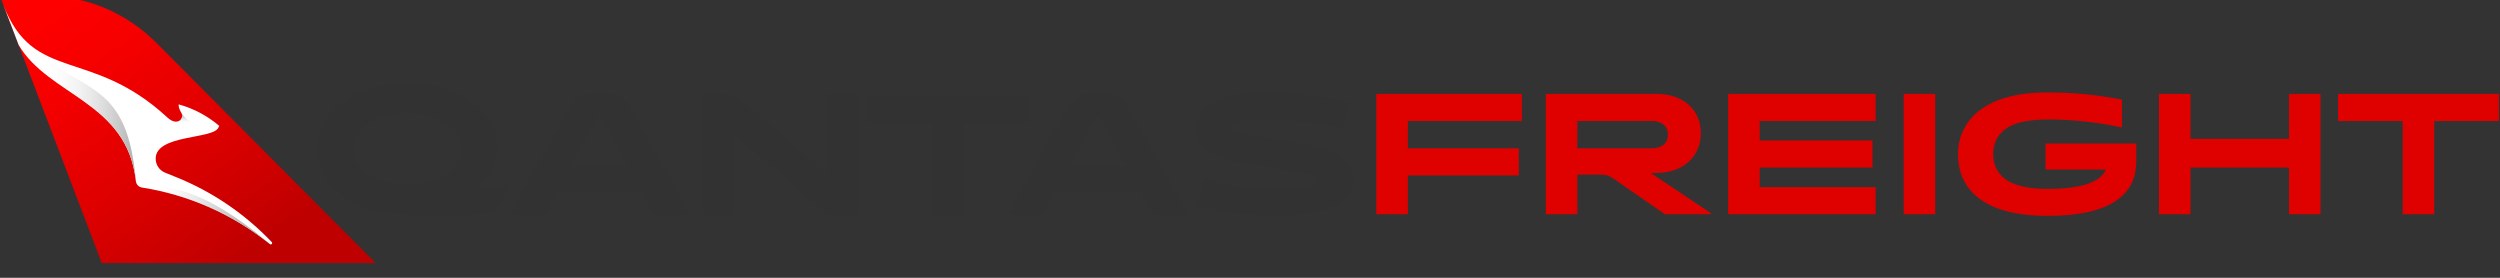 <svg width="315" height="35" viewBox="0 0 315 35" fill="none" xmlns="http://www.w3.org/2000/svg">
<rect x="0" y="0" width="315" height="35" fill="#333333" stroke="none"/>
<path d="M12.825 33.15H47.337L19.681 5.375C15.996 1.69 10.998 -0.5 5.787 -0.5H0L0.431 0.631L2.347 5.658L12.825 33.15Z" fill="url(#paint0_linear_10470_9608)"/>
<path d="M2.347 5.658C6.126 12.111 16.041 12.791 17.12 22.825C17.165 23.238 17.481 23.569 17.891 23.633C23.605 24.526 29.171 26.878 34.007 30.755L34.011 30.759C34.043 30.784 34.076 30.796 34.118 30.796C34.161 30.796 34.204 30.781 34.237 30.749C34.306 30.683 34.309 30.574 34.243 30.505C30.895 26.986 26.803 24.174 22.21 22.325L20.812 21.762C20.093 21.473 19.594 20.76 19.616 19.939C19.694 16.942 26.784 17.551 27.502 16.11L27.626 15.862C26.166 14.615 24.432 13.677 22.521 13.152C22.504 13.224 22.458 13.574 22.847 14.207C23.27 14.895 22.384 15.989 21.096 14.809L20.987 14.709C11.409 5.932 4.226 10.483 0.431 0.631L2.347 5.658Z" fill="white"/>
<path d="M25.382 15.699C25.382 15.699 23.811 15.777 22.846 14.207C23.134 14.674 22.817 15.329 22.181 15.331V17.723C23.214 17.422 24.392 17.239 25.382 17.031V15.699Z" fill="url(#paint1_linear_10470_9608)"/>
<path d="M19.077 23.84C24.373 24.859 29.506 27.147 34.006 30.755C23.974 22.183 19.402 23.733 19.077 23.84Z" fill="url(#paint2_linear_10470_9608)"/>
<path d="M4.365 6.107C2.806 4.998 1.487 3.372 0.431 0.631L2.347 5.658C6.126 12.11 16.039 12.791 17.12 22.822C16.029 10.02 10.406 11.933 4.365 6.107Z" fill="url(#paint3_linear_10470_9608)"/>
<path fill-rule="evenodd" clip-rule="evenodd" d="M177.389 15.251V18.688H191.367V22.105H177.389V26.998H173.415V11.834H191.757V15.251H177.389Z" fill="#DF0000"/>
<path fill-rule="evenodd" clip-rule="evenodd" d="M210.156 16.969C210.156 15.877 209.393 15.251 208.062 15.251H198.745V18.688H208.062C209.393 18.688 210.156 18.061 210.156 16.969ZM214.307 16.787C214.307 19.679 212.133 21.801 208.629 21.801H208.003L215.539 26.836C215.598 26.877 215.598 26.998 215.481 26.998H209.785L203.207 22.448C202.816 22.185 202.463 22.003 201.622 22.003H198.745V26.998H194.771V11.834H208.746C212.055 11.834 214.307 13.815 214.307 16.787Z" fill="#DF0000"/>
<path fill-rule="evenodd" clip-rule="evenodd" d="M236.327 23.581V26.998H217.749V11.833H236.327V15.25H221.723V17.697H235.935V21.114H221.723V23.581H236.327Z" fill="#DF0000"/>
<path fill-rule="evenodd" clip-rule="evenodd" d="M239.868 26.998H243.842V11.834H239.868V26.998Z" fill="#DF0000"/>
<path fill-rule="evenodd" clip-rule="evenodd" d="M258.014 27.2C248.951 27.2 246.699 23.055 246.699 19.416C246.699 15.776 249.401 11.652 257.877 11.652C261.674 11.652 264.16 11.975 266.921 12.46L267.371 12.541V16.06L266.784 15.938C264.317 15.433 260.97 15.049 258.269 15.049C255.313 15.049 253.648 15.534 252.65 16.281C251.515 17.131 251.143 18.304 251.143 19.416C251.143 20.528 251.515 21.7 252.65 22.55C253.648 23.298 255.313 23.803 258.072 23.803C261.557 23.803 264.63 23.176 265.335 21.357H257.739V18.081H269.171V20.326C269.171 24.147 266.49 27.2 258.014 27.2Z" fill="#DF0000"/>
<path fill-rule="evenodd" clip-rule="evenodd" d="M288.412 26.998V21.114H276.001V26.998H272.027V11.834H276.001V17.495H288.412V11.834H292.386V26.998H288.412Z" fill="#DF0000"/>
<path fill-rule="evenodd" clip-rule="evenodd" d="M306.713 15.251V26.998H302.739V15.251H294.596V11.834H314.857V15.251H306.713Z" fill="#DF0000"/>
<path fill-rule="evenodd" clip-rule="evenodd" d="M51.334 23.257C55.053 23.257 58.186 21.357 58.186 18.749C58.186 16.14 55.053 14.24 51.334 14.24C47.614 14.24 44.482 16.14 44.482 18.749C44.482 21.357 47.614 23.257 51.334 23.257ZM51.138 26.997C44.326 26.997 40 23.338 40 18.749C40 14.079 44.58 10.5 51.334 10.5C58.087 10.5 62.667 14.1 62.667 18.567C62.667 20.569 61.807 22.206 60.163 23.581H64.176L63.215 25.28C62.609 26.351 61.865 26.997 60.26 26.997H51.138Z" fill="#323232"/>
<path fill-rule="evenodd" clip-rule="evenodd" d="M72.003 20.872H79.089L75.801 14.827C75.723 14.685 75.663 14.645 75.546 14.645C75.429 14.645 75.37 14.685 75.292 14.827L72.003 20.872ZM80.91 24.207H70.183L68.655 26.997H64.213L71.652 13.695C72.238 12.643 73.081 11.835 74.763 11.835H76.427C78.11 11.835 78.952 12.643 79.539 13.695L86.978 26.997H82.437L80.91 24.207Z" fill="#323232"/>
<path fill-rule="evenodd" clip-rule="evenodd" d="M108.157 11.835V26.998H104.183L92.516 16.95V26.998H88.543V11.835H91.028C92.301 11.835 92.947 12.178 93.672 12.825L104.183 21.863V11.835H108.157Z" fill="#323232"/>
<path fill-rule="evenodd" clip-rule="evenodd" d="M121.406 15.446V27.193H117.431V15.446H109.288V12.028H129.549V15.446H121.406Z" fill="#323232"/>
<path fill-rule="evenodd" clip-rule="evenodd" d="M134.757 20.872H141.843L138.554 14.827C138.476 14.685 138.417 14.645 138.3 14.645C138.183 14.645 138.124 14.685 138.045 14.827L134.757 20.872ZM143.664 24.207H132.936L131.409 26.997H126.966L134.405 13.695C134.991 12.643 135.834 11.835 137.516 11.835H139.181C140.864 11.835 141.706 12.643 142.293 13.695L149.732 26.997H145.191L143.664 24.207Z" fill="#323232"/>
<path fill-rule="evenodd" clip-rule="evenodd" d="M151.1 25.906L150.729 25.785L151.727 22.489C154.584 23.439 157.638 23.824 160.399 23.824C164.92 23.824 166.036 23.277 166.036 22.692C166.036 22.448 165.879 22.266 165.527 22.145C165.076 21.984 163.824 21.721 160.124 21.095C156.033 20.407 154.192 20.063 152.843 19.416C151.492 18.77 150.669 17.739 150.669 16.221C150.669 15.07 151.218 14.139 152.098 13.412C153.664 12.157 156.347 11.652 159.264 11.652C163.021 11.652 166.174 11.976 169.678 12.865L169.99 12.967L169.149 16.181C165.234 15.312 163.06 15.07 160.085 15.029C157.991 15.009 156.542 15.17 155.779 15.413C155.348 15.555 155.171 15.757 155.171 15.999C155.171 16.221 155.309 16.424 155.74 16.566C156.21 16.728 156.973 16.91 160.986 17.576C165.332 18.304 166.761 18.608 167.954 19.094C169.58 19.74 170.557 20.932 170.557 22.429C170.557 24.309 169.149 25.705 166.702 26.472C165.195 26.937 163.177 27.2 160.907 27.2C157.345 27.2 153.547 26.716 151.1 25.906Z" fill="#323232"/>
<defs>
<linearGradient id="paint0_linear_10470_9608" x1="30.026" y1="33.07" x2="7" y2="-0.558" gradientUnits="userSpaceOnUse">
<stop stop-color="#BE0000"/>
<stop offset="0.39" stop-color="#DE0000"/>
<stop offset="0.768" stop-color="#F60000"/>
<stop offset="1" stop-color="#FF0000"/>
</linearGradient>
<linearGradient id="paint1_linear_10470_9608" x1="23.636" y1="17.85" x2="23.946" y2="14.303" gradientUnits="userSpaceOnUse">
<stop offset="0.65" stop-color="white" stop-opacity="0"/>
<stop offset="0.729" stop-color="#E0E0E0" stop-opacity="0.262"/>
<stop offset="0.815" stop-color="#C5C5C5" stop-opacity="0.549"/>
<stop offset="0.891" stop-color="#B5B5B5" stop-opacity="0.805"/>
<stop offset="0.95" stop-color="#AFAFAF"/>
</linearGradient>
<linearGradient id="paint2_linear_10470_9608" x1="19.077" y1="27.21" x2="34.006" y2="27.21" gradientUnits="userSpaceOnUse">
<stop stop-color="white" stop-opacity="0"/>
<stop offset="0.084" stop-color="#F1F1F1" stop-opacity="0.093"/>
<stop offset="0.292" stop-color="#D4D4D4" stop-opacity="0.325"/>
<stop offset="0.499" stop-color="#C0C0C0" stop-opacity="0.555"/>
<stop offset="0.703" stop-color="#B3B3B3" stop-opacity="0.781"/>
<stop offset="0.9" stop-color="#AFAFAF"/>
</linearGradient>
<linearGradient id="paint3_linear_10470_9608" x1="0.431" y1="11.726" x2="17.12" y2="11.726" gradientUnits="userSpaceOnUse">
<stop offset="0.25" stop-color="white" stop-opacity="0"/>
<stop offset="0.462" stop-color="#EDEDED" stop-opacity="0.282"/>
<stop offset="0.886" stop-color="#BDBDBD" stop-opacity="0.848"/>
<stop offset="1" stop-color="#AFAFAF"/>
</linearGradient>
</defs>
</svg>
